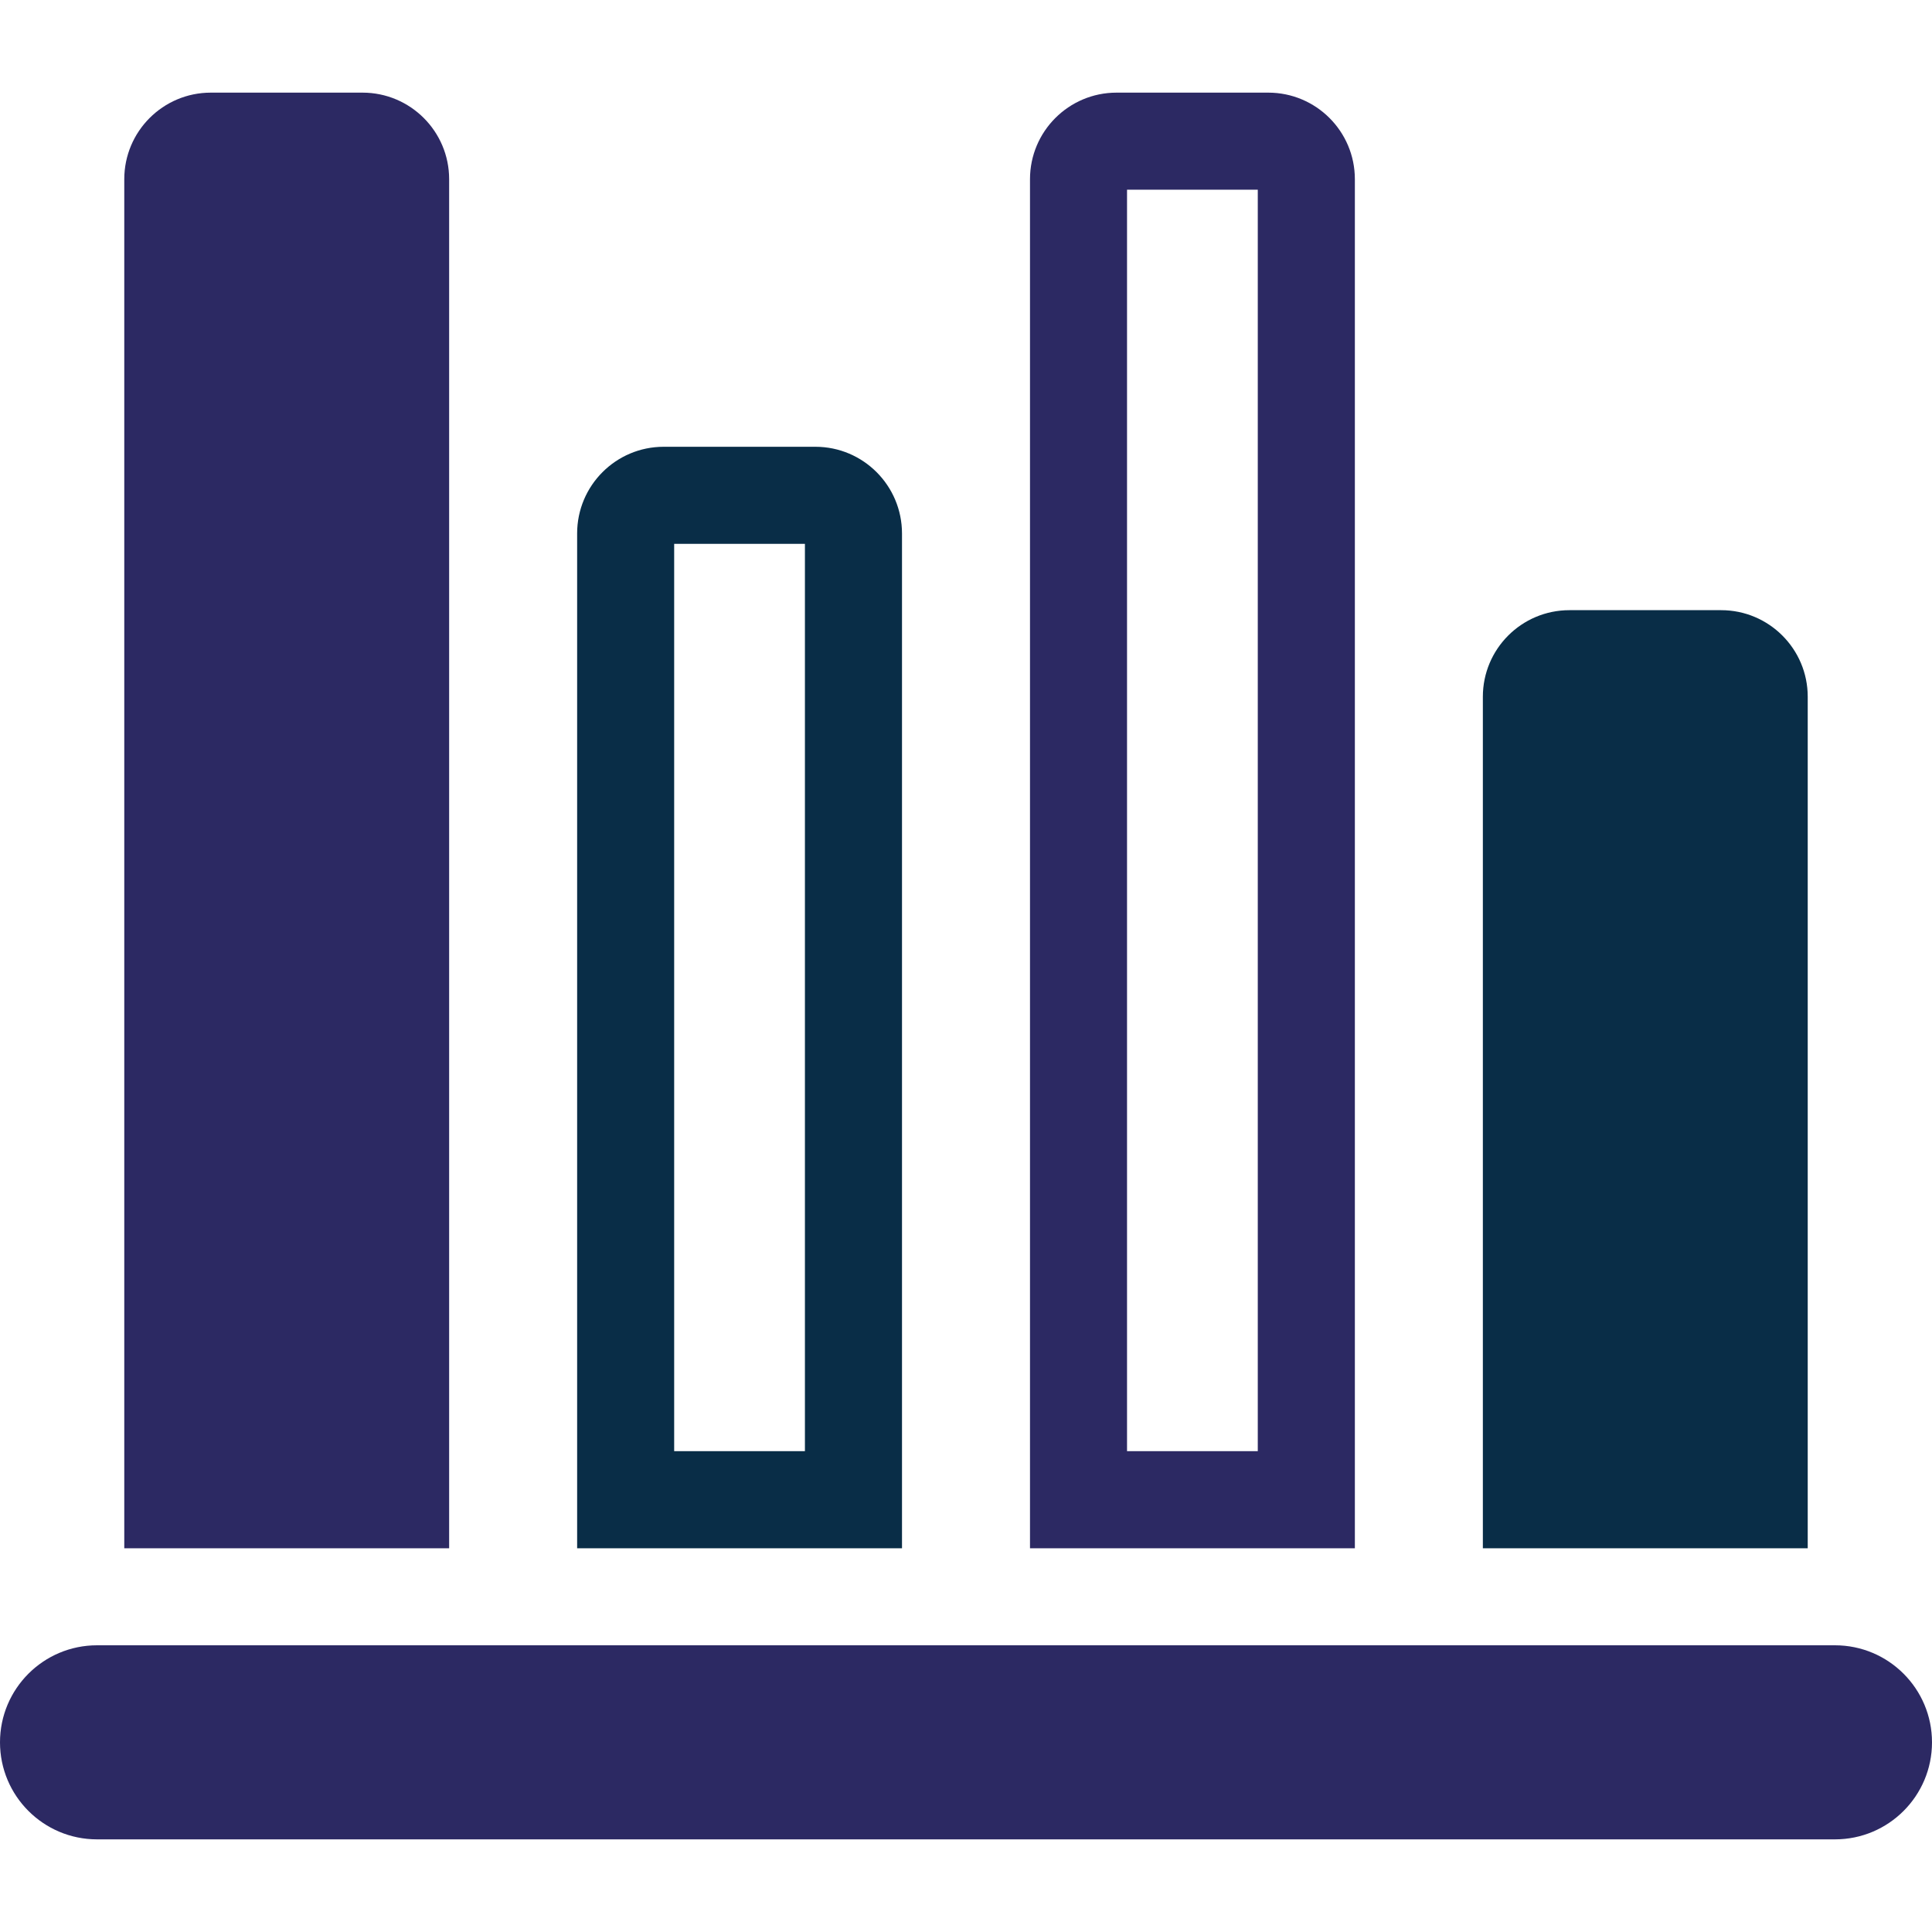 <svg width="40" height="40" viewBox="0 0 40 40" fill="none" xmlns="http://www.w3.org/2000/svg">
<path d="M0 36.073C0 37.182 0.899 38.082 2.009 38.082H37.991C39.101 38.082 40 37.182 40 36.073C40 34.964 39.101 34.064 37.991 34.064H2.009C0.899 34.064 0 34.964 0 36.073Z" fill="#2C2963"/>
<path d="M2.573 3.71L2.573 32.055H9.299L9.299 3.71C9.299 2.721 8.496 1.918 7.506 1.918H4.365C3.375 1.918 2.573 2.721 2.573 3.71Z" fill="#2C2963"/>
<path d="M16.882 9.25H13.741C12.751 9.25 11.949 10.054 11.949 11.044L11.949 32.055H18.675V11.044C18.674 10.054 17.872 9.25 16.882 9.25ZM16.665 11.26V30.045H13.958L13.958 11.26H16.665V11.26Z" fill="#092D47"/>
<path d="M21.325 3.71V32.055H28.051V3.71C28.051 2.721 27.248 1.918 26.258 1.918H23.117C22.127 1.918 21.325 2.721 21.325 3.71ZM26.041 3.927V30.045H23.334V3.927H26.041Z" fill="#2C2963"/>
<path d="M30.701 14.425V32.055H37.427V14.425C37.427 13.436 36.624 12.633 35.634 12.633H32.494C31.503 12.633 30.701 13.436 30.701 14.425Z" fill="#092D47"/>
</svg>
